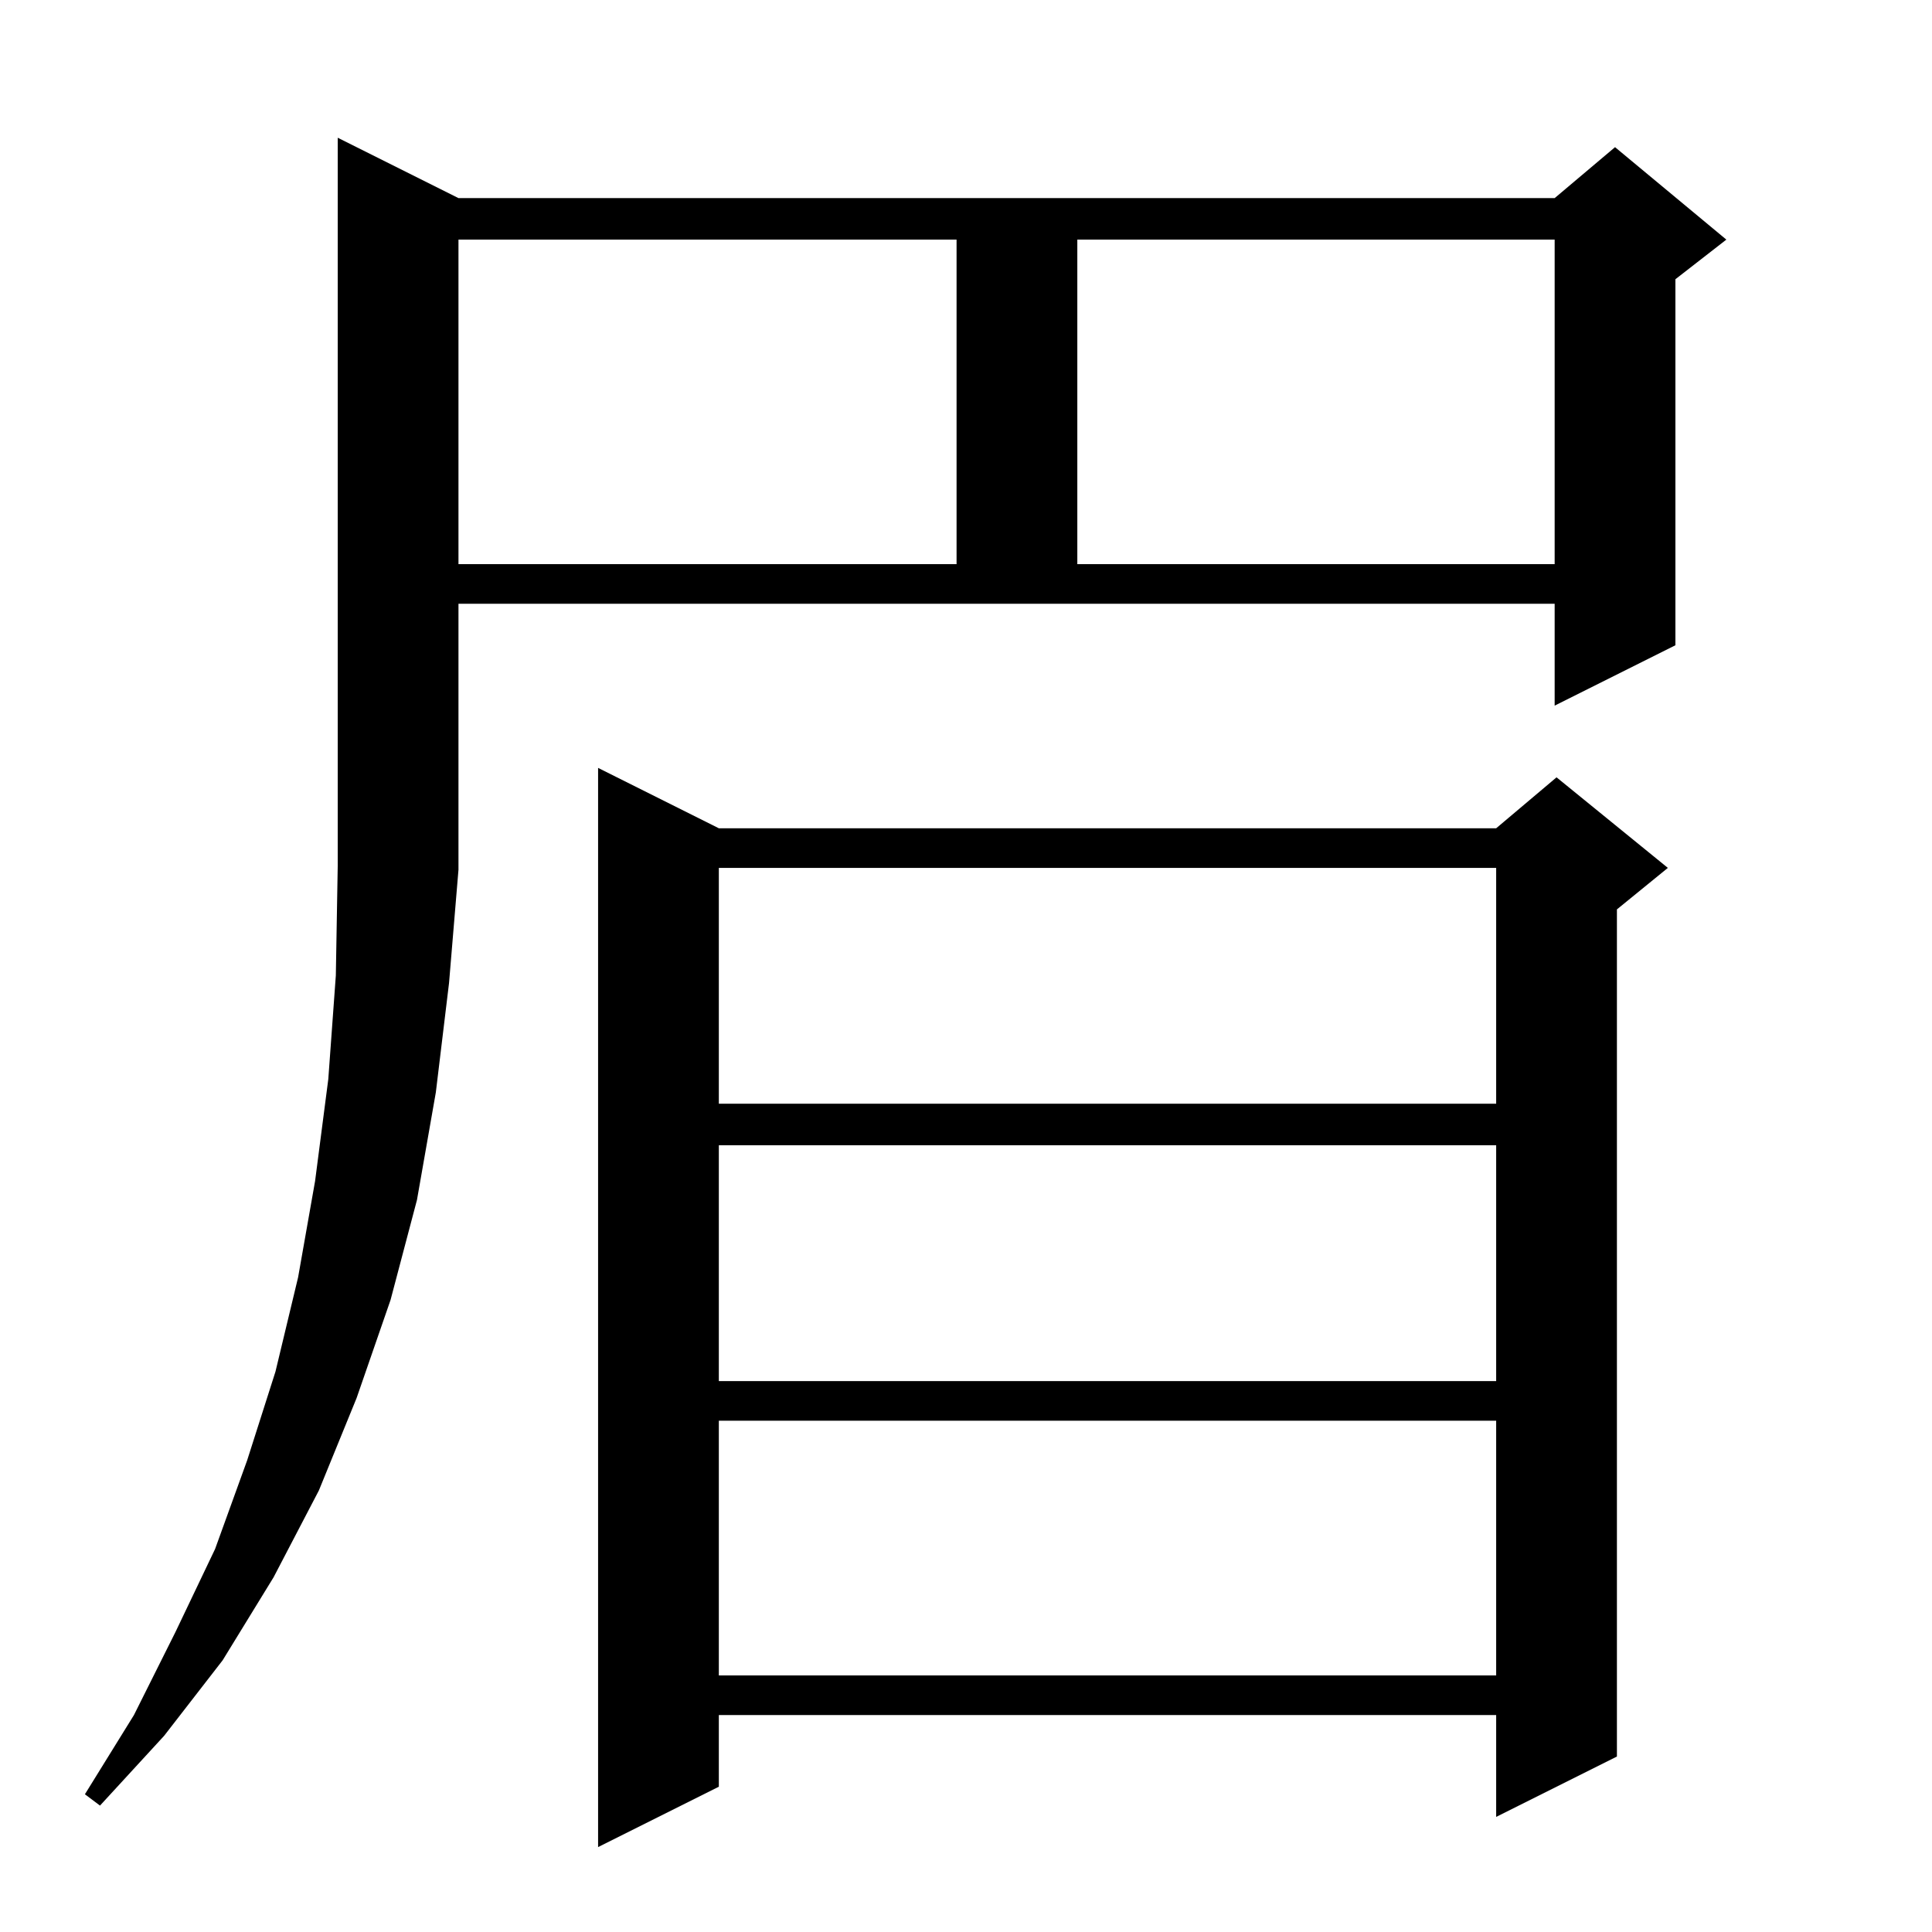 <?xml version="1.0" standalone="no"?>
<!DOCTYPE svg PUBLIC "-//W3C//DTD SVG 1.1//EN" "http://www.w3.org/Graphics/SVG/1.1/DTD/svg11.dtd" >
<svg xmlns="http://www.w3.org/2000/svg" xmlns:xlink="http://www.w3.org/1999/xlink" version="1.1" viewBox="0 -144 1024 1024">
  <g transform="matrix(1 0 0 -1 0 880)">
   <path fill="currentColor"
d="M381 585h412l32 27l59 -48l-27 -22v-449l-64 -32v54h-412v-38l-64 -32v572zM243 564v-1l-5 -60l-7 -58l-10 -57l-14 -53l-18 -52l-20 -49l-24 -46l-27 -44l-31 -40l-34 -37l-8 6l26 42l22 44l21 44l17 47l15 47l12 50l9 51l7 54l4 55l1 58v386l64 -32h581l32 27l59 -49
l-27 -21v-194l-64 -32v54h-581v-140zM381 271v-135h412v135h-412zM381 417v-125h412v125h-412zM381 564v-125h412v125h-412zM243 897v-172h264v172h-264zM571 897v-172h253v172h-253z" />
  </g>

</svg>

